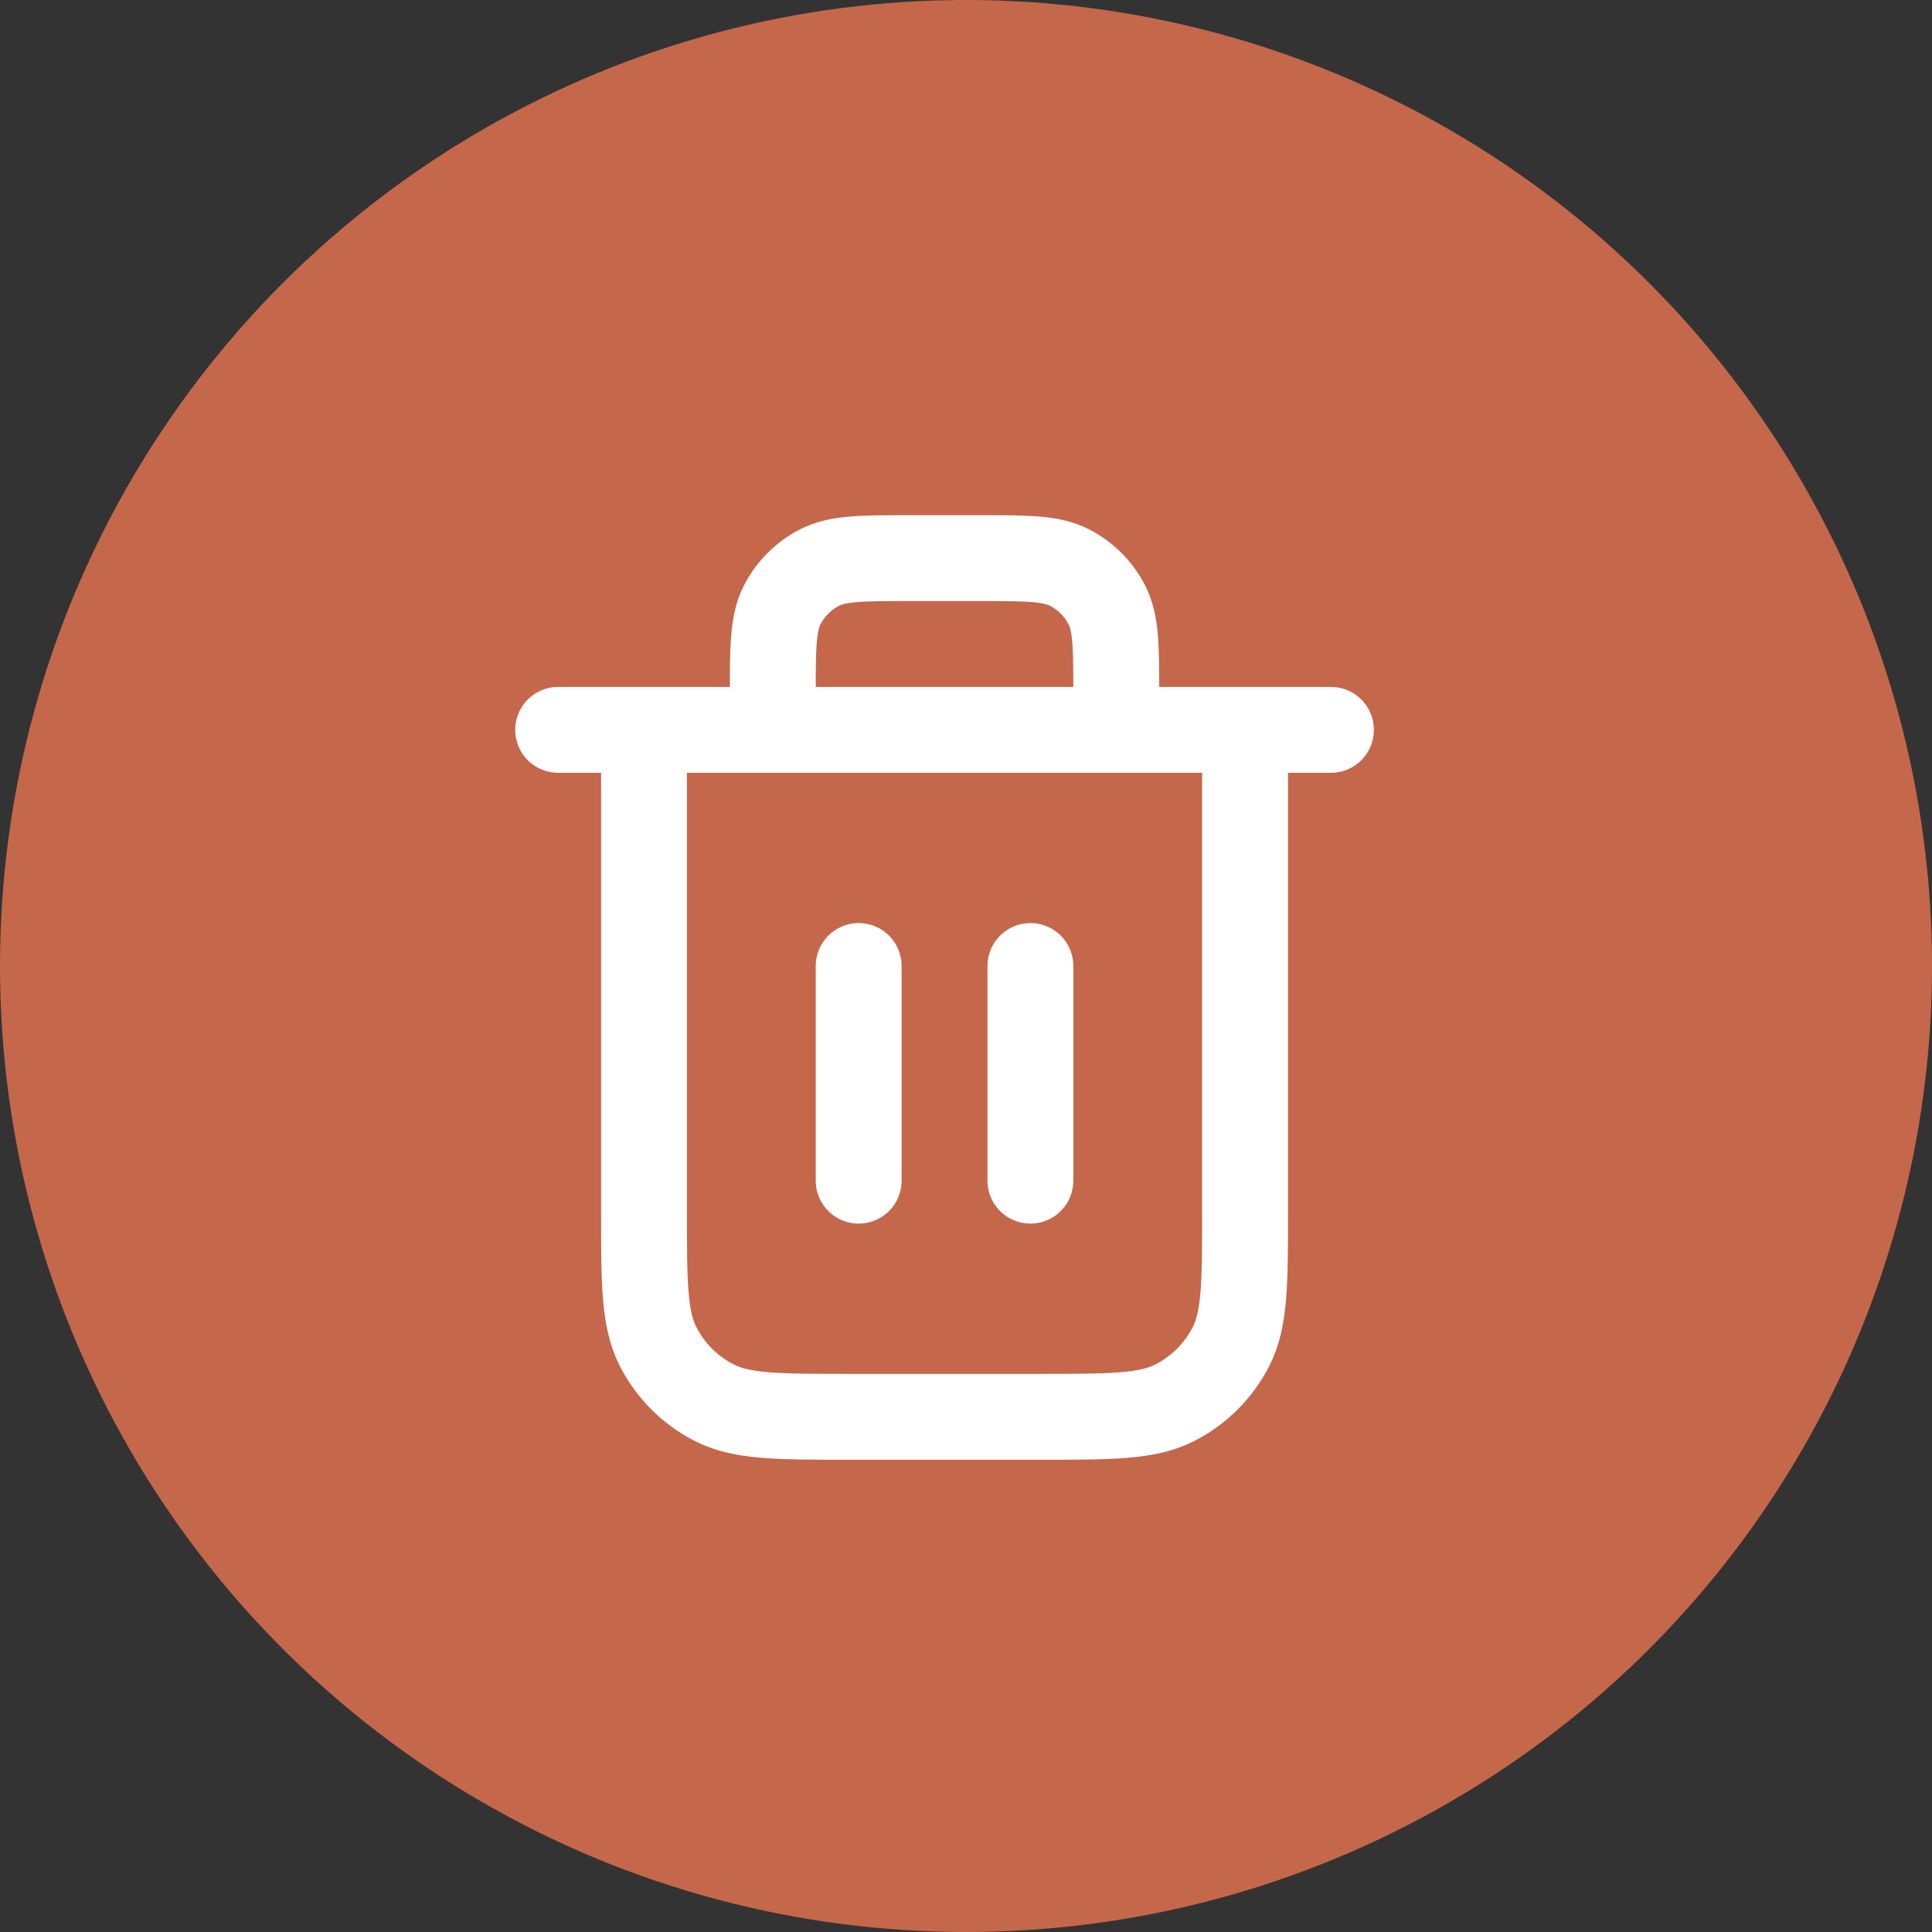 <svg width="45" height="45" viewBox="0 0 45 45" fill="none" xmlns="http://www.w3.org/2000/svg">
<rect x="0" y="0" width="45" height="45" fill="#333333" stroke="none"/>
<circle opacity="0.8" cx="22.5" cy="22.5" r="22.5" fill="#E97451"/>
<path d="M26 17V16.2C26 15.08 26 14.52 25.782 14.092C25.59 13.716 25.284 13.41 24.908 13.218C24.48 13 23.92 13 22.8 13H21.2C20.08 13 19.52 13 19.092 13.218C18.716 13.41 18.41 13.716 18.218 14.092C18 14.52 18 15.08 18 16.2V17M20 22.5V27.5M24 22.5V27.5M13 17H31M29 17V28.2C29 29.88 29 30.72 28.673 31.362C28.385 31.927 27.927 32.385 27.362 32.673C26.72 33 25.88 33 24.2 33H19.8C18.12 33 17.28 33 16.638 32.673C16.073 32.385 15.615 31.927 15.327 31.362C15 30.72 15 29.88 15 28.2V17" stroke="#fff" stroke-width="2" stroke-linecap="round" stroke-linejoin="round"/>
</svg>
